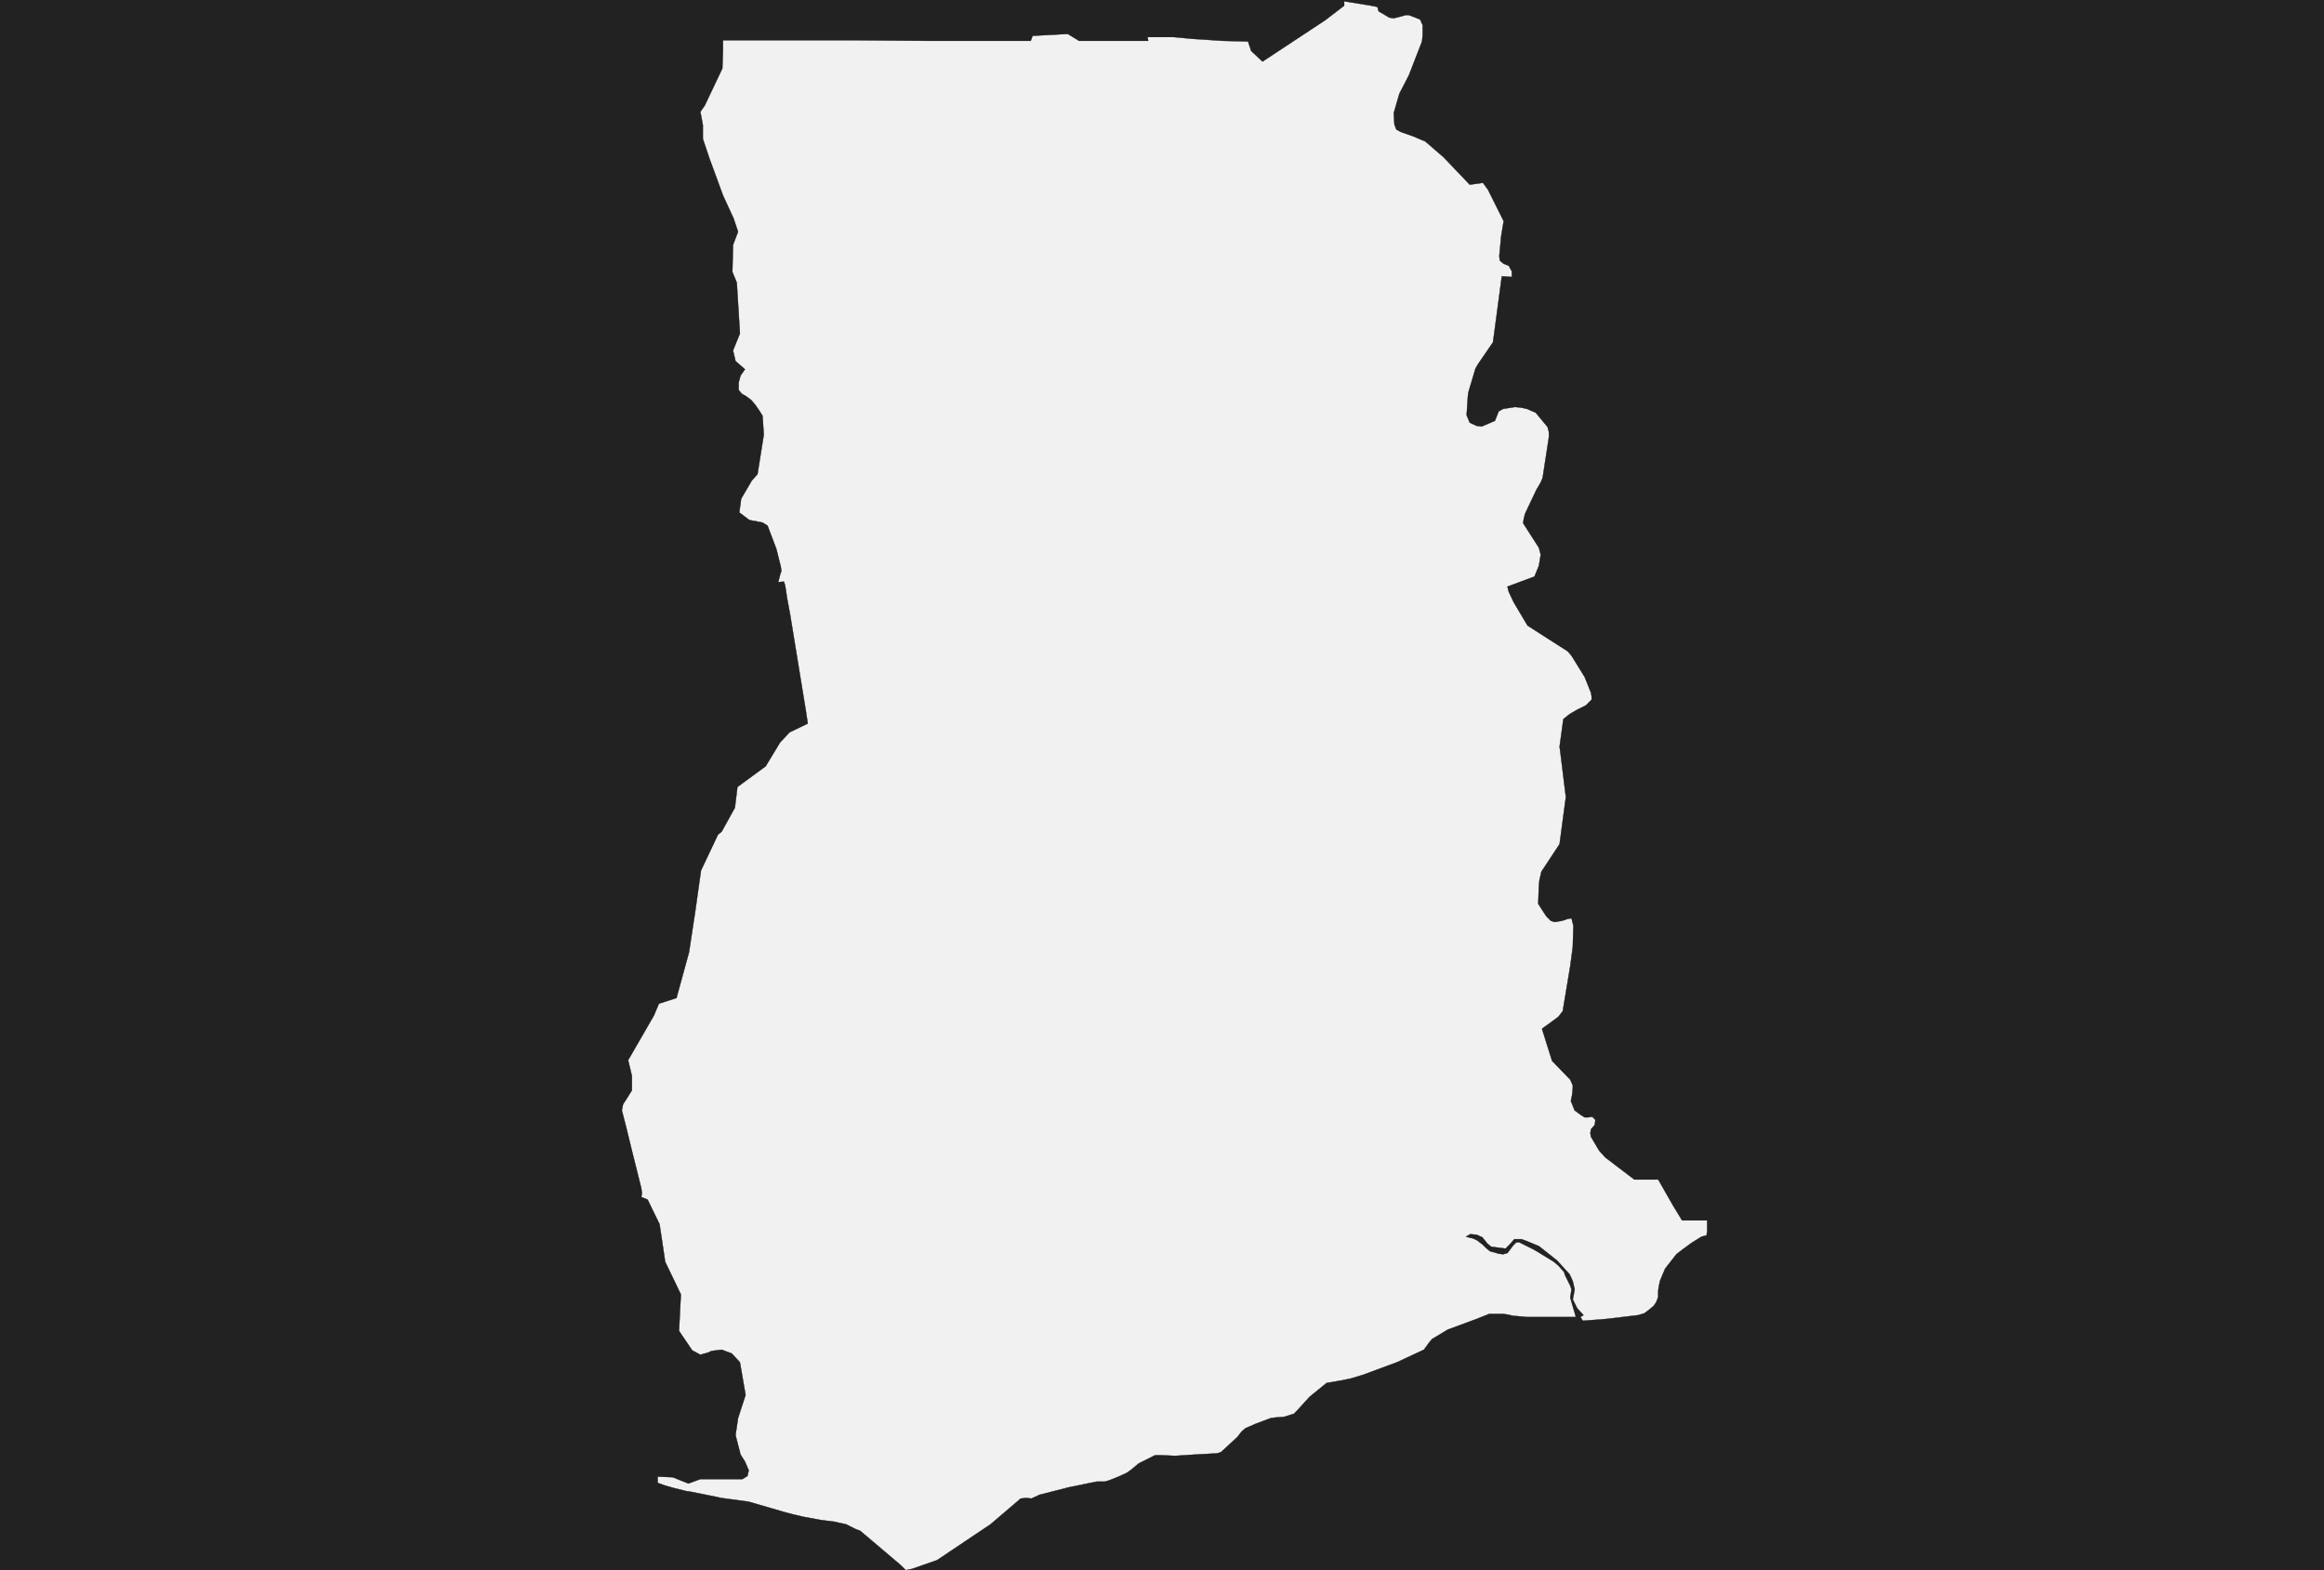 <?xml version="1.0" encoding="UTF-8" standalone="yes"?>
<!DOCTYPE svg PUBLIC "-//W3C//DTD SVG 1.0//EN" "http://www.w3.org/TR/2001/REC-SVG-20010904/DTD/svg10.dtd">
<svg height="250" width="370" xmlns="http://www.w3.org/2000/svg" xmlns:svg="http://www.w3.org/2000/svg" xmlns:xlink="http://www.w3.org/1999/xlink">


<g id="background">
<rect id="" width="370" height="250" fill="#222222"/>
</g>
  <g id="288" style="stroke-miterlimit: 3; fill: #F1F1F1; stroke: #000000; stroke-opacity: 1; stroke-width: 0.05; stroke-linejoin: bevel; stroke-linecap: square">
    <polygon id="Ghana" points="250.0,206.6 250.9,209.7 243.2,209.7 240.9,209.5 240.0,209.3 239.3,209.2 237.1,209.2 235.1,210.0 230.5,211.7 228.0,213.2 227.5,213.8 226.7,214.9 222.4,216.9 217.0,218.9 215.0,219.5 213.5,219.8 211.2,220.2 208.5,222.4 206.5,224.6 206.0,225.1 204.4,225.6 203.0,225.7 202.3,225.8 199.9,226.7 198.3,227.4 197.7,227.9 197.0,228.8 194.4,231.2 193.8,231.4 190.2,231.6 187.1,231.8 184.8,231.7 183.9,231.7 181.3,233.0 180.1,234.0 179.4,234.5 178.1,235.1 176.6,235.7 175.9,235.9 174.6,235.9 170.2,236.8 165.5,238.0 164.2,238.6 163.4,238.5 162.5,238.6 157.7,242.7 149.2,248.4 145.2,249.8 144.2,250.0 143.4,249.2 137.5,244.2 136.9,243.7 136.3,243.5 134.7,242.7 133.8,242.5 132.9,242.3 130.6,242.0 127.9,241.5 126.2,241.1 124.7,240.7 119.2,239.1 114.8,238.5 113.9,238.3 109.9,237.5 109.2,237.4 107.2,236.9 105.8,236.5 104.7,236.1 104.7,235.1 107.1,235.2 109.6,236.2 111.5,235.5 118.2,235.5 119.0,235.0 119.2,234.1 118.6,232.7 117.9,231.6 117.1,228.5 117.5,225.8 118.7,222.1 117.8,216.9 116.5,215.5 114.9,214.9 113.3,215.1 112.6,215.4 111.5,215.7 110.2,215.0 108.1,211.9 108.4,206.1 105.9,200.9 105.2,196.2 105.0,194.9 103.1,191.0 102.1,190.6 102.2,190.0 102.1,189.2 100.6,183.2 99.7,179.5 99.0,176.8 99.2,175.8 99.6,175.2 100.6,173.6 100.6,171.3 100.0,168.8 104.1,161.7 104.9,159.8 107.7,158.9 109.7,151.6 110.7,145.0 111.6,138.6 114.3,132.9 114.9,132.4 117.0,128.6 117.4,125.3 121.9,122.0 124.2,118.2 125.7,116.6 128.6,115.2 128.3,113.2 125.8,97.9 125.3,95.2 125.0,93.2 124.8,92.6 123.9,92.7 124.2,91.5 124.4,90.9 124.3,90.2 123.6,87.4 122.2,83.7 121.4,83.2 119.3,82.8 117.7,81.6 118.0,79.4 119.7,76.5 120.6,75.5 121.6,69.2 121.4,66.2 120.9,65.4 120.2,64.4 119.6,63.7 118.8,63.1 118.1,62.7 117.6,62.1 117.6,60.9 117.9,59.8 118.6,58.8 117.1,57.5 116.7,55.8 117.8,53.1 117.3,45.0 116.6,43.3 116.7,39.0 117.5,36.9 116.8,34.8 115.1,31.1 112.9,25.1 111.9,22.1 111.9,19.9 111.5,17.8 112.2,16.8 115.0,10.9 115.1,8.1 115.1,6.4 119.0,6.4 135.8,6.4 147.8,6.5 158.0,6.5 164.1,6.5 164.4,5.7 170.0,5.4 171.8,6.5 182.8,6.5 182.7,5.9 186.8,5.9 190.1,6.2 194.7,6.5 198.7,6.6 199.2,8.1 201.0,9.8 211.0,3.2 214.0,0.9 214.0,0.2 218.3,0.9 219.3,1.1 219.5,1.8 221.2,2.8 221.9,2.9 223.1,2.6 223.8,2.4 224.3,2.4 225.1,2.7 226.1,3.1 226.5,4.0 226.5,5.6 226.4,6.6 224.3,12.0 222.8,14.9 221.9,18.0 222.0,19.8 222.3,20.6 223.0,21.0 225.0,21.7 226.4,22.3 226.9,22.5 229.8,25.0 234.0,29.4 236.1,29.1 236.9,30.2 239.4,35.2 239.0,37.6 238.7,40.8 238.8,41.5 239.4,42.0 240.2,42.3 240.7,43.2 240.7,44.1 239.1,44.0 237.7,54.5 235.3,58.0 234.9,58.7 233.8,62.4 233.7,63.1 233.5,66.1 234.0,67.3 235.1,67.8 235.9,67.9 238.0,67.0 238.6,65.5 239.3,65.1 241.2,64.8 242.2,64.9 243.1,65.1 244.5,65.7 246.4,68.0 246.6,68.8 246.6,69.6 245.6,76.1 245.3,76.8 244.6,78.0 242.8,81.8 242.6,82.6 242.5,83.3 245.0,87.2 245.3,88.3 245.0,90.1 244.3,91.8 240.0,93.4 240.2,94.2 241.0,95.9 243.2,99.6 246.0,101.4 249.6,103.7 250.2,104.4 252.3,107.8 253.3,110.3 253.4,110.9 253.4,111.4 252.5,112.3 251.1,113.0 249.9,113.7 248.9,114.5 248.3,118.9 248.4,119.6 249.3,126.9 248.3,134.4 245.4,138.8 245.1,140.1 245.0,141.1 244.9,143.9 245.8,145.3 246.2,145.9 246.9,146.6 247.5,146.8 248.7,146.6 249.6,146.3 250.2,146.2 250.5,147.4 250.4,150.8 250.0,153.8 248.8,161.0 248.1,161.9 245.5,163.8 247.1,168.9 250.0,171.9 250.4,172.8 250.4,173.3 250.3,174.3 250.1,175.3 250.7,176.8 251.8,177.6 252.3,177.9 252.8,177.9 253.5,177.8 254.0,178.3 253.9,179.1 253.3,179.8 253.2,180.4 253.3,181.0 254.6,183.2 255.6,184.3 260.2,187.8 264.0,187.8 266.4,192.0 267.8,194.3 268.4,194.3 271.8,194.3 271.8,196.0 271.7,196.7 270.9,196.9 270.1,197.4 269.3,197.9 267.8,199.0 266.9,199.7 265.1,202.0 264.3,203.9 264.1,204.8 264.0,205.5 264.0,206.0 264.0,206.5 263.7,207.3 263.3,207.9 262.6,208.5 261.8,209.1 260.8,209.4 255.8,210.0 252.0,210.3 251.6,209.7 252.1,209.4 251.1,208.3 250.4,206.9 250.7,205.3 250.4,204.0 249.9,202.9 247.9,200.7 245.0,198.4 242.8,197.5 242.2,197.3 241.1,197.3 240.4,198.1 239.7,198.8 237.4,198.5 236.8,198.0 236.0,197.0 235.1,196.6 234.1,196.5 233.4,196.9 234.6,197.2 235.2,197.5 236.1,198.2 236.6,198.7 237.2,199.2 238.6,199.6 239.3,199.7 240.0,199.5 240.9,198.3 241.4,197.8 241.9,197.8 244.1,198.9 244.8,199.3 247.4,200.9 248.1,201.5 249.0,202.5 249.2,203.1 250.0,204.7 250.2,205.3 250.0,206.6 " />
  </g>
</svg>